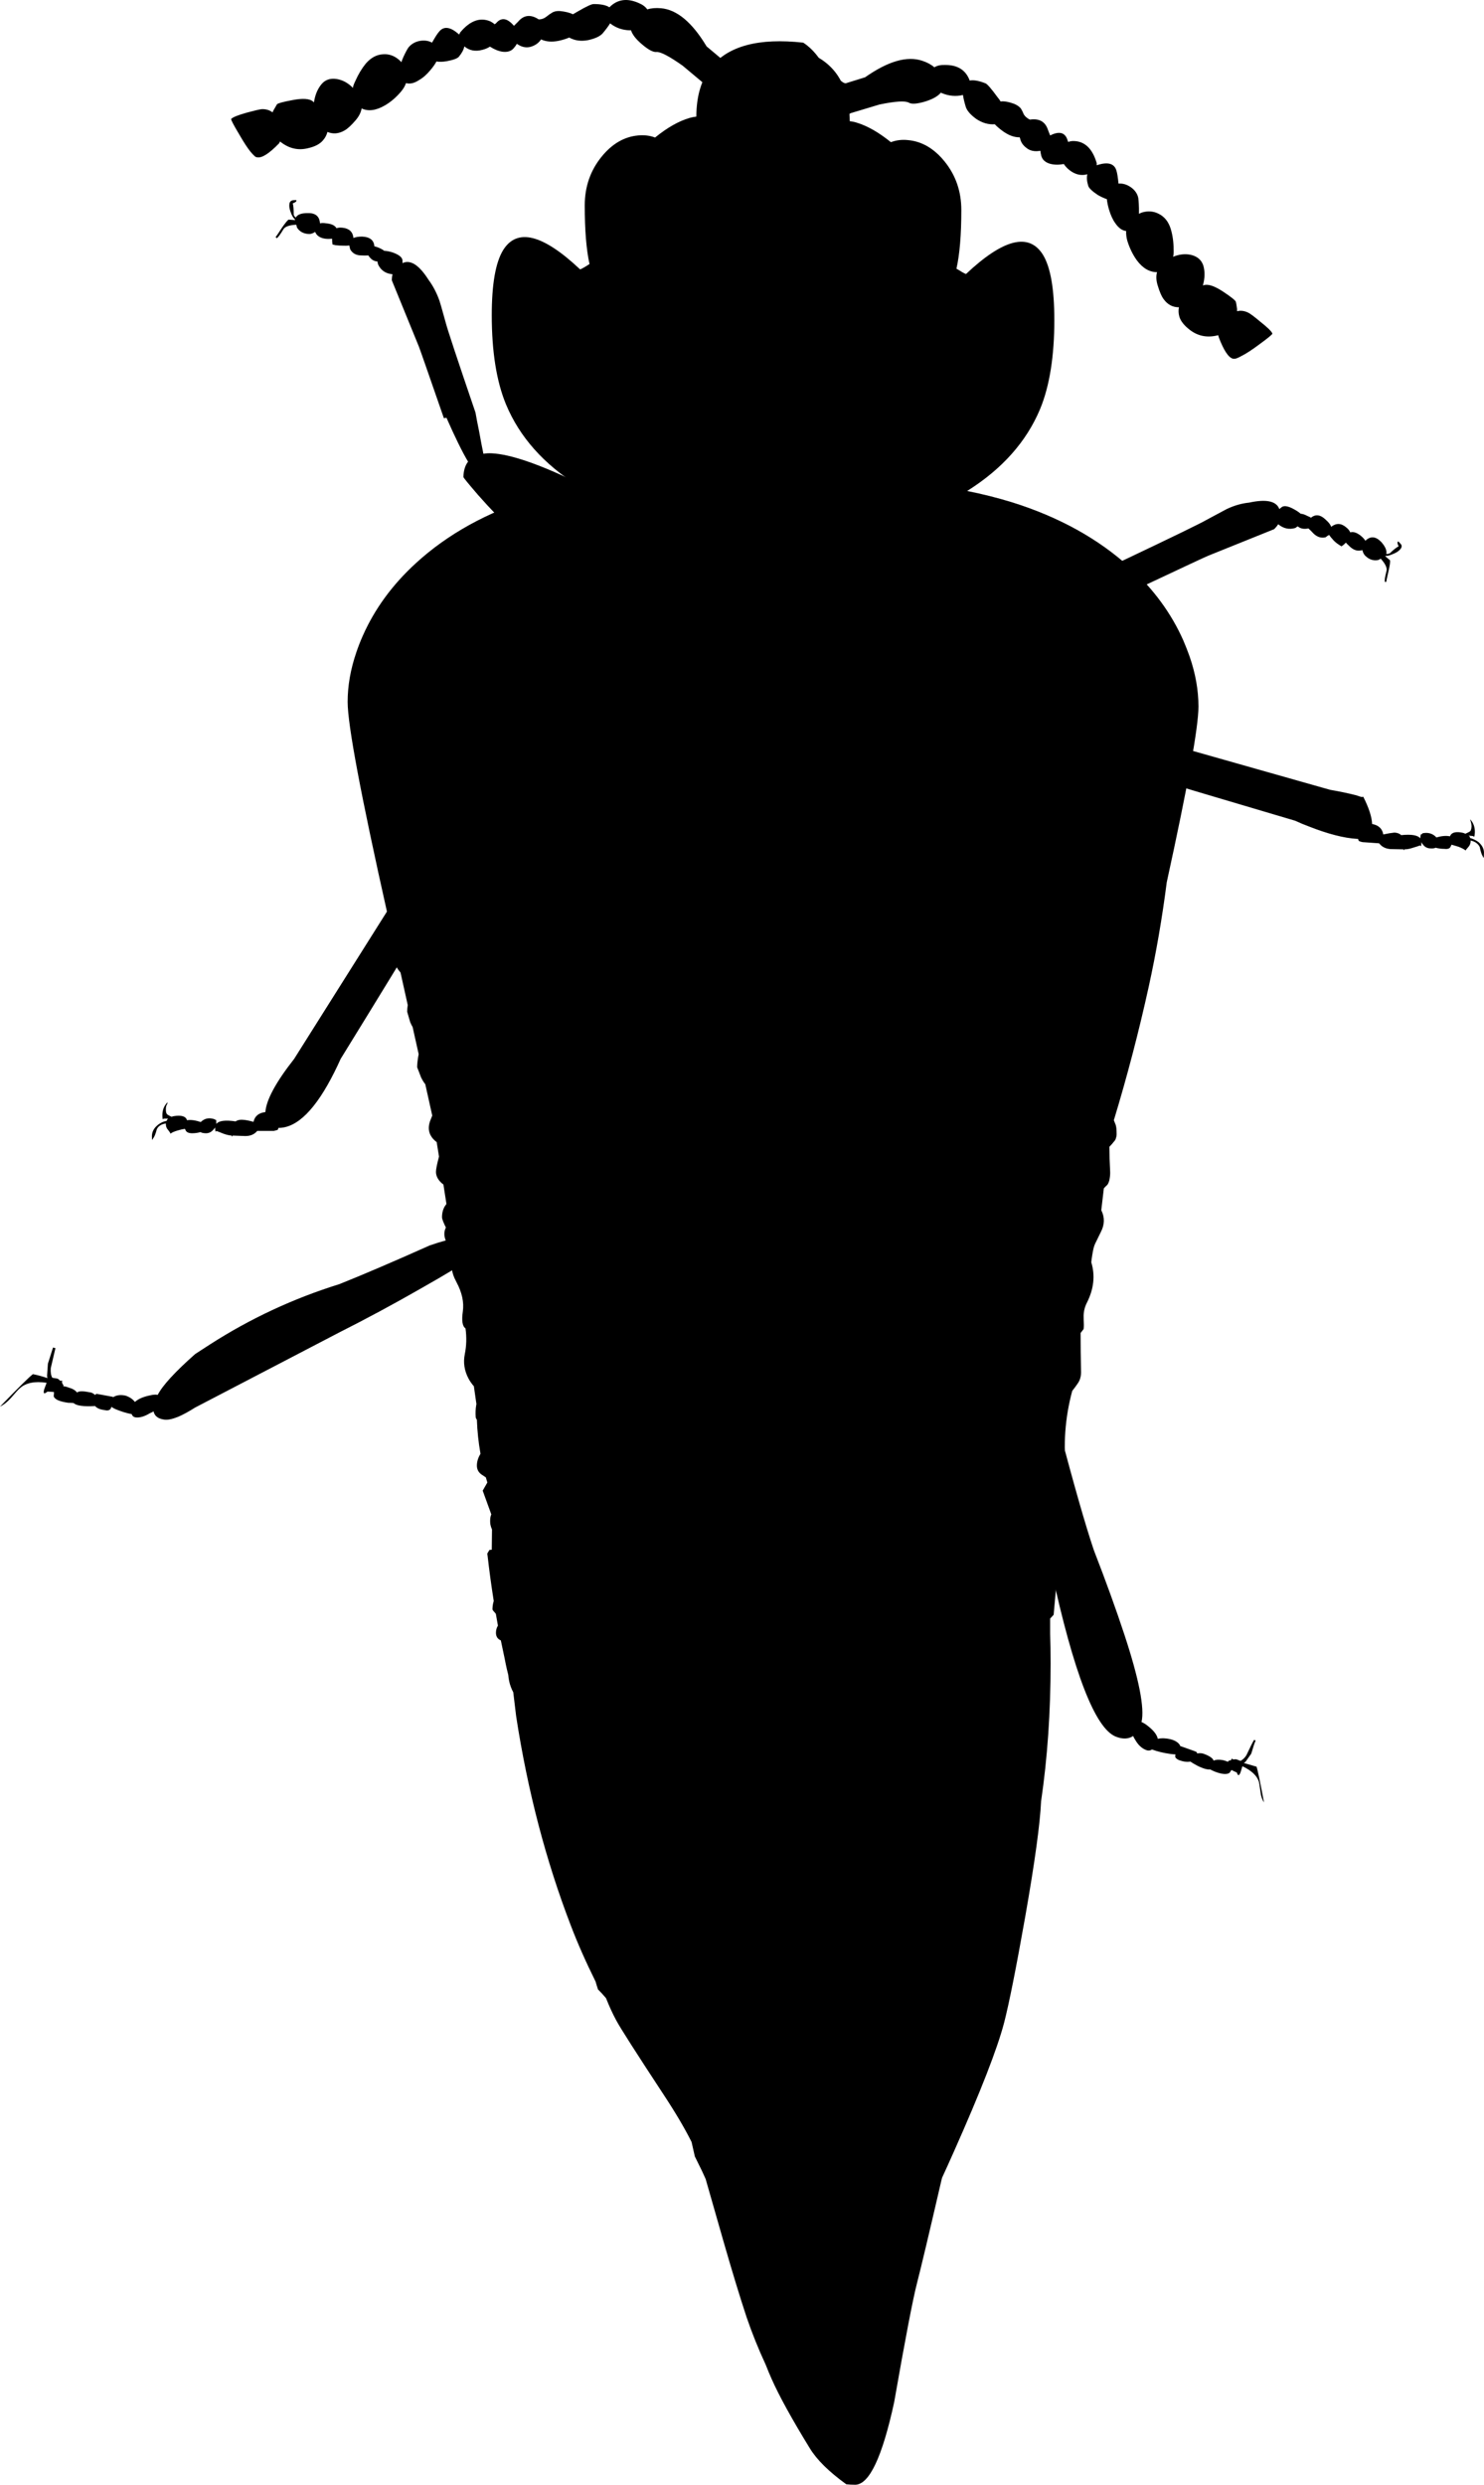 <?xml version="1.0" encoding="UTF-8" standalone="no"?>
<!-- Created with Inkscape (http://www.inkscape.org/) -->

<svg
   xmlns:svg="http://www.w3.org/2000/svg"
   xmlns="http://www.w3.org/2000/svg"
   version="1.2"
   width="319.19"
   height="534.272"
   viewBox="0 0 319.19 534.272"
   id="svg2"
   xml:space="preserve"
   style="overflow:inherit"><defs
   id="defs24" />
<g
   id="Layer_4">
	<path
   d="m 62.775,43.123 c 0.133,-0.067 0.45,-0.1 0.95,-0.1 0.133,0.233 -0.117,0.467 -0.75,0.7 0.133,0.5 0.2,1.317 0.2,2.45 0.067,0.233 0.217,0.433 0.45,0.6 0.333,-0.633 1.167,-0.95 2.5,-0.95 1.7,-0.066 2.6,0.667 2.7,2.2 0.367,-0.1 0.817,-0.1 1.35,0 1.133,0.1 1.867,0.45 2.2,1.05 0.367,-0.133 0.816,-0.167 1.35,-0.1 1.4,0.167 2.167,0.9 2.3,2.2 0.467,-0.2 1.083,-0.3 1.85,-0.3 1.667,0.066 2.55,0.767 2.65,2.1 0.2,0.034 0.433,0.1 0.7,0.2 0.667,0.267 1.133,0.517 1.4,0.75 0.566,0.033 1.167,0.15 1.8,0.35 1.433,0.5 2.15,1.1 2.15,1.8 0,0.133 0,0.3 0,0.5 1.7,-0.8 3.567,0.4 5.6,3.6 0.967,1.3 1.75,2.8 2.35,4.5 0.066,0.133 0.5,1.65 1.3,4.55 0.333,1.367 2.483,7.867 6.45,19.5 0.2,1.167 0.45,2.467 0.75,3.9 0.367,2.033 0.683,3.683 0.95,4.95 0.534,-0.1 1.133,-0.133 1.8,-0.1 4,0.2 10.1,2.284 18.3,6.25 3.533,2.233 8.917,5.083 16.15,8.55 1.4,0.7 2.3,1.367 2.7,2 0.4,0.667 0.6,1.833 0.6,3.5 -0.033,1.933 -0.567,3.617 -1.6,5.05 -1.8,2.567 -4.9,3.817 -9.3,3.75 -6.034,-0.066 -13.333,-4.066 -21.9,-12 -2.7,-2.5 -5.35,-5.233 -7.95,-8.2 -2.067,-2.4 -3.1,-3.667 -3.1,-3.8 0.033,-1.4 0.367,-2.5 1,-3.3 -1.233,-2.067 -2.783,-5.217 -4.65,-9.45 l -0.55,0.1 c -3.5,-10.1 -5.3,-15.25 -5.4,-15.45 l -5.8,-14.2 c 0,-0.467 0.05,-0.9 0.15,-1.3 -1.467,-0.133 -2.5,-0.833 -3.1,-2.1 -0.066,-0.233 -0.117,-0.45 -0.15,-0.65 -0.767,-0.033 -1.417,-0.466 -1.95,-1.3 -0.5,0.033 -1,0.033 -1.5,0 -1.1,0 -1.9,-0.433 -2.4,-1.3 -0.1,-0.4 -0.167,-0.684 -0.2,-0.85 -0.4,0.066 -0.85,0.083 -1.35,0.05 -0.533,0 -1.067,-0.033 -1.6,-0.1 l -0.65,-0.15 c -0.067,-0.367 -0.1,-0.783 -0.1,-1.25 -0.267,0.033 -0.567,0.05 -0.9,0.05 -1.167,-0.034 -2,-0.383 -2.5,-1.05 -0.1,-0.167 -0.184,-0.316 -0.25,-0.45 -0.467,0.3 -0.883,0.45 -1.25,0.45 -1.2,-0.033 -2.083,-0.5 -2.65,-1.4 -0.067,-0.233 -0.117,-0.433 -0.15,-0.6 -1.466,0.067 -2.383,0.383 -2.75,0.95 -0.7,1.167 -1.183,1.816 -1.45,1.95 l -0.25,-0.25 c 0.133,-0.133 0.6,-0.816 1.4,-2.05 0.7,-1 1.167,-1.567 1.4,-1.7 l 1.4,0.1 c -0.033,-0.033 -0.033,-0.066 0,-0.1 -0.3,-0.267 -0.566,-0.667 -0.8,-1.2 -0.333,-0.8 -0.483,-1.434 -0.45,-1.9 0,-0.534 0.183,-0.867 0.55,-1 z"
   id="path5"
   style="fill-rule:evenodd" />
</g>
<g
   id="Layer_5">
	<path
   d="m 228.274,160.822 c -1,2.1 -3.033,4.533 -6.1,7.3 -7.9,7.133 -15.116,11.816 -21.65,14.05 -5.3,1.867 -8.75,1.9 -10.35,0.1 -1.9,-2.1 -1.517,-5.217 1.15,-9.35 2.399,-3.767 6.083,-7.483 11.05,-11.15 5,-3.767 9.733,-6.333 14.2,-7.7 5.066,-1.467 8.666,-1.033 10.8,1.3 0.366,0.367 0.666,0.75 0.899,1.15 3.034,-0.567 7.184,-0.4 12.45,0.5 0.4,0.066 15.517,4.333 45.351,12.8 2.133,0.367 4.033,0.767 5.699,1.2 0.334,0.133 0.7,0.25 1.101,0.35 l 0.35,-0.05 c 1.2,2.367 1.834,4.317 1.9,5.85 1.399,0.267 2.2,1.017 2.399,2.25 0.934,-0.2 1.733,-0.333 2.4,-0.4 0.634,0.033 1.116,0.217 1.45,0.55 2.267,-0.233 3.649,0.017 4.149,0.75 0,-0.033 -0.017,-0.066 -0.05,-0.1 0.066,-0.533 0.117,-0.816 0.15,-0.85 0.066,0.1 0.184,0.033 0.35,-0.2 1.134,-0.233 2.084,0.017 2.851,0.75 0,0.033 0.033,0.083 0.1,0.15 1.134,-0.333 2.116,-0.417 2.95,-0.25 0.267,-0.733 1.017,-1.017 2.25,-0.85 0.467,0.067 0.816,0.167 1.05,0.3 0.533,-0.233 0.884,-0.417 1.05,-0.55 0.167,-0.167 0.267,-0.533 0.3,-1.1 -0.033,-0.4 -0.1,-0.75 -0.199,-1.05 -0.067,-0.167 -0.101,-0.3 -0.101,-0.4 0.7,0.767 1.033,1.7 1,2.8 -0.033,0.867 -0.149,1.133 -0.35,0.8 l -1,-0.1 c 0.233,0.133 0.333,0.3 0.3,0.5 0.7,0.2 1.316,0.5 1.85,0.9 0.867,0.767 1.25,1.633 1.15,2.6 0,0.833 -0.083,0.983 -0.25,0.45 -0.233,-0.333 -0.45,-1 -0.65,-2 -0.366,-0.733 -1.033,-1.2 -2,-1.4 0.034,0 0.051,0.067 0.051,0.2 -0.034,0.467 -0.2,0.867 -0.5,1.2 -0.334,0.367 -0.534,0.617 -0.601,0.75 -0.233,-0.233 -0.733,-0.5 -1.5,-0.8 -0.533,-0.167 -1.033,-0.316 -1.5,-0.45 -0.066,0.133 -0.116,0.216 -0.149,0.25 -0.134,0.533 -0.601,0.75 -1.4,0.65 -0.667,0 -1.3,-0.083 -1.9,-0.25 -0.199,0.133 -0.583,0.183 -1.149,0.15 -0.634,-0.033 -1.134,-0.283 -1.5,-0.75 -0.2,-0.233 -0.334,-0.433 -0.4,-0.6 0,0.833 -0.083,1.067 -0.25,0.7 -0.333,0.133 -0.899,0.316 -1.7,0.55 -0.6,0.2 -1.166,0.3 -1.699,0.3 -0.067,0.267 -0.134,0.267 -0.2,0 l -2.75,-0.05 c -1.066,-0.066 -1.884,-0.467 -2.45,-1.2 -0.033,0 -0.066,-0.017 -0.1,-0.05 l -3.5,-0.25 c -0.2,-0.033 -0.434,-0.1 -0.7,-0.2 -0.134,-0.067 -0.217,-0.217 -0.25,-0.45 l -0.05,-0.05 h -0.2 c -2.8,-0.167 -6.233,-1.05 -10.3,-2.65 -1,-0.367 -2,-0.783 -3,-1.25 -31.2,-9.2 -47.733,-14.25 -49.601,-15.15 -0.201,-0.166 -0.434,-0.333 -0.701,-0.5 z m -127.999,21.551 c -0.1,0.267 -0.2,0.533 -0.3,0.8 -0.7,1.933 -9.6,16.767 -26.7,44.5 -0.434,0.967 -0.883,1.917 -1.35,2.85 -4,8 -8,12 -12,12 h -0.05 c -0.034,0.233 -0.1,0.384 -0.2,0.45 -0.3,0.066 -0.55,0.134 -0.75,0.2 h -3.5 c -0.033,0 -0.067,0 -0.1,0 -0.6,0.733 -1.45,1.1 -2.55,1.1 l -2.75,-0.1 c -0.1,0.3 -0.167,0.3 -0.2,0 -0.5,-0.033 -1.083,-0.167 -1.75,-0.4 -0.733,-0.3 -1.25,-0.5 -1.55,-0.6 -0.167,0.333 -0.25,0.083 -0.25,-0.75 -0.1,0.167 -0.233,0.333 -0.4,0.5 -0.434,0.5 -0.95,0.75 -1.55,0.75 -0.533,0 -0.933,-0.083 -1.2,-0.25 -0.567,0.167 -1.167,0.25 -1.8,0.25 -0.8,0 -1.283,-0.25 -1.45,-0.75 -0.034,-0.066 -0.067,-0.134 -0.1,-0.2 -0.467,0.066 -0.983,0.184 -1.55,0.351 -0.8,0.233 -1.316,0.466 -1.55,0.699 -0.033,-0.166 -0.217,-0.449 -0.55,-0.85 -0.3,-0.333 -0.45,-0.733 -0.45,-1.2 0,-0.066 0,-0.116 0,-0.149 -0.967,0.133 -1.617,0.55 -1.95,1.25 -0.267,1.033 -0.533,1.683 -0.8,1.949 -0.167,0.534 -0.25,0.384 -0.25,-0.449 0,-0.967 0.45,-1.801 1.35,-2.5 0.566,-0.434 1.167,-0.7 1.8,-0.801 0.067,-0.199 0.184,-0.366 0.35,-0.5 h -1 c -0.167,0.334 -0.25,0.084 -0.25,-0.75 0,-1.1 0.367,-2.017 1.1,-2.75 0.033,0.101 0,0.25 -0.1,0.45 -0.167,0.233 -0.25,0.584 -0.25,1.05 0,0.534 0.083,0.884 0.25,1.051 0.133,0.133 0.45,0.316 0.95,0.55 0.3,-0.101 0.667,-0.167 1.1,-0.2 1.3,-0.1 2.05,0.217 2.25,0.95 0.833,-0.134 1.817,0 2.95,0.399 0.033,-0.033 0.067,-0.066 0.1,-0.1 0.8,-0.733 1.767,-0.9 2.9,-0.5 0.133,0.134 0.233,0.167 0.3,0.1 0.034,0.034 0.05,0.301 0.05,0.801 0,0.033 0,0.066 0,0.1 0.533,-0.7 1.917,-0.884 4.15,-0.55 0.367,-0.267 0.867,-0.384 1.5,-0.351 0.633,0.034 1.417,0.184 2.35,0.45 0.267,-1.233 1.117,-1.934 2.55,-2.1 0.2,-2.634 2.267,-6.45 6.2,-11.45 16.533,-26.267 24.917,-39.55 25.15,-39.85 3.333,-4.167 6.317,-7.066 8.95,-8.7 -0.067,-0.434 -0.1,-0.917 -0.1,-1.45 0,-3.167 2.383,-5.883 7.15,-8.15 4.233,-2 9.467,-3.283 15.7,-3.85 6.133,-0.567 11.35,-0.267 15.65,0.9 4.767,1.3 7.15,3.367 7.15,6.2 0,2.433 -2.583,4.733 -7.75,6.9 -6.367,2.667 -14.867,4 -25.5,4 -4.167,-0.001 -7.3,-0.434 -9.4,-1.3 z"
   id="path8"
   style="fill-rule:evenodd" />
</g>
<g
   id="Layer_6">
	<path
   d="m 226.024,289.672 c 2.7,5.866 3.717,9.65 3.051,11.35 -0.034,0.067 -0.101,0.4 -0.2,1 -0.233,0.634 -0.634,1.15 -1.2,1.551 -0.3,0.233 -0.65,0.399 -1.05,0.5 0.399,0.966 0.816,2.1 1.25,3.399 3.133,11.9 5.6,20.517 7.399,25.851 2.601,6.699 4.784,12.733 6.551,18.1 3.166,9.6 4.399,15.884 3.699,18.85 0.434,0.167 0.934,0.483 1.5,0.95 1.167,0.934 1.834,1.816 2,2.65 0.867,-0.167 1.784,-0.134 2.75,0.1 1.134,0.3 1.851,0.816 2.15,1.55 l 0.05,-0.05 3.101,1.101 c 0,0.033 0.1,0.083 0.3,0.149 0.066,0.066 0.1,0.167 0.1,0.3 0.566,-0.1 1.066,-0.066 1.5,0.101 1.233,0.467 1.917,0.95 2.05,1.45 0.534,-0.233 1.217,-0.267 2.051,-0.101 0.399,0.101 0.75,0.217 1.05,0.351 0.033,-0.067 0.066,-0.134 0.1,-0.2 0.167,-0.066 0.351,-0.117 0.55,-0.15 l 0.15,-0.35 c 0.134,0.1 0.267,0.166 0.4,0.2 0.267,-0.067 0.5,-0.067 0.699,0 0.267,0.1 0.534,0.199 0.801,0.3 0.5,-0.267 0.916,-0.667 1.25,-1.2 0.833,-1.767 1.383,-2.866 1.649,-3.3 l 0.351,0.1 c -0.233,0.533 -0.551,1.483 -0.95,2.851 -0.033,0.033 -0.434,0.6 -1.2,1.699 -0.134,0.134 -0.267,0.233 -0.4,0.301 0.934,0.267 1.851,0.533 2.75,0.8 0.233,0.7 0.767,3.267 1.601,7.7 -0.4,-0.601 -0.65,-1.334 -0.75,-2.2 -0.167,-1.233 -0.283,-1.983 -0.351,-2.25 -0.399,-1.3 -1.583,-2.417 -3.55,-3.351 -0.1,0.367 -0.233,0.801 -0.399,1.301 -0.301,0.8 -0.567,0.816 -0.801,0.05 -0.466,-0.2 -0.85,-0.384 -1.149,-0.55 l -0.4,0.6 c -0.566,0.434 -1.633,0.35 -3.2,-0.25 -0.399,-0.167 -0.716,-0.316 -0.949,-0.45 h -0.351 c -0.434,-0.033 -0.899,-0.149 -1.399,-0.35 -0.733,-0.267 -1.584,-0.717 -2.551,-1.351 -0.666,0.134 -1.466,0.034 -2.399,-0.3 -0.533,-0.233 -0.816,-0.483 -0.851,-0.75 0,-0.133 0.017,-0.3 0.051,-0.5 -0.301,0 -0.684,-0.033 -1.15,-0.1 -1.434,-0.2 -2.733,-0.517 -3.9,-0.95 -0.399,0.267 -0.833,0.3 -1.3,0.1 -0.934,-0.366 -1.717,-1.116 -2.35,-2.25 -0.2,-0.3 -0.334,-0.55 -0.4,-0.75 -1,0.667 -2.233,0.717 -3.7,0.15 -4.466,-1.733 -9.1,-13.684 -13.899,-35.85 -1.634,-7.4 -3.066,-15.034 -4.3,-22.9 -1.034,-6.8 -1.483,-10.384 -1.351,-10.75 0.033,-0.134 0.084,-0.267 0.15,-0.4 -0.533,-0.166 -1.084,-0.35 -1.65,-0.55 -10.267,-4 -17.366,-11.1 -21.3,-21.3 -1.333,-3.533 -2.167,-7.116 -2.5,-10.75 -0.267,-2.934 -0.184,-4.95 0.25,-6.05 1.833,-4.7 4.816,-6 8.95,-3.9 3.5,1.8 7.434,5.75 11.8,11.851 3.897,5.364 7.18,10.981 9.846,16.847 z m -214.099,0.201 c -0.121,0.538 -0.454,1.963 -1,4.274 -0.078,0.889 0.031,1.588 0.325,2.101 0.312,0.056 0.67,0.114 1.075,0.175 0.188,0.059 0.388,0.217 0.6,0.475 0.09,0.006 0.24,-0.003 0.45,-0.024 l -0.05,0.375 c 0.053,0.192 0.169,0.409 0.35,0.649 -0.031,0.009 -0.056,0.067 -0.075,0.176 0.311,0.005 0.694,0.097 1.15,0.274 0.845,0.23 1.453,0.589 1.825,1.075 0.374,-0.33 1.224,-0.354 2.55,-0.075 0.472,0.011 0.914,0.21 1.325,0.601 0.088,-0.119 0.196,-0.202 0.325,-0.25 l 3.5,0.649 0.05,0.075 c 0.755,-0.46 1.656,-0.568 2.7,-0.325 0.84,0.281 1.506,0.73 2,1.351 0.686,-0.635 1.744,-1.102 3.175,-1.4 0.706,-0.178 1.281,-0.22 1.725,-0.125 1.026,-2.009 3.71,-4.934 8.05,-8.775 1.067,-0.683 2.133,-1.375 3.2,-2.074 8.667,-5.567 17.933,-9.884 27.8,-12.95 5.007,-1.996 11.507,-4.779 19.5,-8.351 1.267,-0.433 2.4,-0.783 3.4,-1.05 -0.167,-0.399 -0.267,-0.816 -0.3,-1.25 -0.033,-0.633 0.133,-1.25 0.5,-1.85 0.4,-0.467 0.6,-0.733 0.6,-0.8 0.9,-1.567 4.483,-3.134 10.75,-4.7 6.3,-1.601 12.75,-2.566 19.35,-2.9 7.5,-0.366 13.05,0.233 16.65,1.8 4.2,1.934 5.05,5.084 2.55,9.45 -0.6,1.066 -2.117,2.4 -4.55,4 -3.067,2 -6.383,3.584 -9.95,4.75 -10.433,3.3 -20.417,2.184 -29.95,-3.35 -0.5,-0.267 -0.983,-0.55 -1.45,-0.851 -0.066,0.101 -0.133,0.2 -0.2,0.301 -0.2,0.399 -3.3,2.3 -9.3,5.699 -5.879,3.368 -11.745,6.526 -17.6,9.476 l -31,16.149 c -1.41,0.891 -2.635,1.558 -3.675,2 -1.271,0.504 -2.254,0.704 -2.95,0.601 -1.335,-0.175 -2.11,-0.766 -2.325,-1.775 -0.191,0.131 -0.441,0.256 -0.75,0.375 -1.158,0.708 -2.175,1.016 -3.05,0.925 -0.485,-0.06 -0.776,-0.293 -0.875,-0.699 -1.15,-0.222 -2.317,-0.58 -3.5,-1.075 -0.362,-0.156 -0.653,-0.322 -0.875,-0.5 -0.087,0.226 -0.162,0.384 -0.225,0.475 -0.288,0.302 -0.696,0.377 -1.225,0.226 -0.999,-0.115 -1.691,-0.407 -2.075,-0.875 -1.204,0.081 -2.196,0.064 -2.975,-0.051 -0.611,-0.068 -1.086,-0.21 -1.425,-0.425 l -0.25,-0.175 c -0.371,-0.032 -0.754,-0.049 -1.15,-0.05 -1.864,-0.263 -2.897,-0.729 -3.1,-1.4 l 0.075,-0.899 c -0.333,-0.053 -0.809,-0.086 -1.425,-0.101 -0.721,0.613 -0.954,0.455 -0.7,-0.475 0.22,-0.569 0.395,-1.045 0.525,-1.425 -2.544,-0.378 -4.452,0.006 -5.725,1.149 -0.306,0.241 -0.973,0.967 -2,2.175 -0.766,0.842 -1.533,1.442 -2.3,1.801 3.96,-4.086 6.318,-6.411 7.075,-6.976 1.02,0.196 2.062,0.479 3.125,0.851 -0.058,-0.213 -0.083,-0.396 -0.075,-0.551 l 0.175,-2.55 c 0.528,-1.68 0.895,-2.838 1.1,-3.475 l 0.525,0.124 z"
   id="path11"
   style="fill-rule:evenodd" />
</g>
<g
   id="Layer_2">
	<path
   d="m 226.774,68.772 c 0,7.833 -1.017,14.217 -3.05,19.15 -2.934,7.033 -8.166,12.917 -15.7,17.65 3.334,0.667 6.517,1.467 9.551,2.4 10.166,3.167 18.666,7.867 25.5,14.1 5.066,4.633 8.883,9.85 11.449,15.65 0.5,1.167 0.95,2.317 1.351,3.45 1.267,3.667 1.899,7.25 1.899,10.75 0,4.399 -2.274,16.999 -6.824,37.8 -0.983,7.667 -2.275,15.15 -3.875,22.45 -2.134,9.7 -4.634,19.267 -7.5,28.7 0.133,0.333 0.267,0.666 0.399,1 0.066,0.233 0.117,0.483 0.15,0.75 0.033,0.434 0.05,0.866 0.05,1.3 0,0.267 -0.05,0.533 -0.15,0.8 -0.066,0.267 -0.183,0.483 -0.35,0.65 -0.333,0.434 -0.684,0.833 -1.05,1.2 0,1.733 0.05,3.466 0.149,5.199 0.034,0.534 0,1.084 -0.1,1.65 -0.033,0.3 -0.116,0.6 -0.25,0.9 -0.066,0.166 -0.15,0.316 -0.25,0.449 -0.267,0.233 -0.517,0.483 -0.75,0.75 l -0.55,4.7 c 0.767,1.533 0.733,3.101 -0.101,4.7 -0.366,0.767 -0.75,1.55 -1.149,2.35 -0.2,0.4 -0.351,0.834 -0.45,1.301 -0.2,0.933 -0.35,1.883 -0.45,2.85 0.867,2.833 0.55,5.733 -0.95,8.7 -0.433,0.833 -0.666,1.75 -0.699,2.75 0,0.666 0.017,1.333 0.05,2 0,0.3 -0.017,0.6 -0.05,0.899 l -0.65,0.851 c 0,2.767 0.033,5.583 0.1,8.45 0,0.566 -0.1,1.116 -0.3,1.649 -0.133,0.3 -0.283,0.566 -0.45,0.8 -0.366,0.534 -0.75,1.051 -1.149,1.551 -1.566,5.8 -1.983,11.699 -1.25,17.699 0.1,0.967 -0.351,1.601 -1.351,1.9 l -0.3,1.1 1,1.75 c -0.666,4.233 -1.316,8.467 -1.95,12.7 l 0.95,0.8 -1.1,12.2 -0.75,0.8 v 3.25 c 0.066,1.901 0.1,4.035 0.1,6.4 0,10.482 -0.684,20.366 -2.05,29.65 -0.216,4.821 -1.35,13.071 -3.4,24.75 -1.966,11.1 -3.483,18.716 -4.55,22.85 -1.467,5.6 -5.05,14.8 -10.75,27.6 -0.92,2.071 -1.787,3.987 -2.6,5.75 -0.054,0.198 -0.104,0.398 -0.15,0.601 -2.6,11.233 -4.35,18.6 -5.25,22.1 -0.899,3.5 -2.533,12.017 -4.899,25.55 -2.567,11.834 -5.367,17.75 -8.4,17.75 -0.64,0 -1.273,-0.033 -1.9,-0.1 -3.731,-2.691 -6.348,-5.275 -7.85,-7.75 -3.866,-6.3 -6.617,-11.3 -8.25,-15 -0.412,-0.926 -0.821,-1.909 -1.225,-2.95 -1.566,-3.37 -2.941,-6.787 -4.125,-10.25 -1.4,-4.233 -3.017,-9.533 -4.85,-15.899 -1.677,-5.872 -2.994,-10.472 -3.95,-13.801 -0.256,-0.571 -0.523,-1.155 -0.8,-1.75 -0.292,-0.609 -0.801,-1.643 -1.525,-3.1 -0.282,-1.23 -0.516,-2.264 -0.7,-3.1 -1.446,-2.896 -3.421,-6.247 -5.925,-10.051 -6,-9.133 -9.417,-14.483 -10.25,-16.05 -0.77,-1.416 -1.511,-3.024 -2.225,-4.825 -0.617,-0.734 -1.192,-1.359 -1.725,-1.875 -0.236,-0.714 -0.411,-1.28 -0.525,-1.699 -2.125,-4.29 -3.899,-8.307 -5.325,-12.051 -5.367,-13.966 -9.283,-28.949 -11.75,-44.949 -0.21,-1.767 -0.418,-3.492 -0.625,-5.176 -0.009,-0.026 -0.017,-0.051 -0.025,-0.074 -0.377,-0.686 -0.661,-1.452 -0.85,-2.301 -0.096,-0.436 -0.162,-0.894 -0.2,-1.375 -0.211,-0.812 -0.395,-1.604 -0.55,-2.375 -0.086,-0.419 -0.17,-0.836 -0.25,-1.25 -0.277,-1.267 -0.543,-2.533 -0.8,-3.8 -0.035,-0.016 -0.068,-0.032 -0.1,-0.05 -0.633,-0.3 -0.95,-0.833 -0.95,-1.6 0,-0.56 0.142,-1.067 0.425,-1.525 -0.151,-0.853 -0.301,-1.702 -0.45,-2.55 -0.483,-0.534 -0.725,-0.843 -0.725,-0.925 0,-0.631 0.092,-1.239 0.275,-1.825 -0.515,-3.242 -0.957,-6.484 -1.325,-9.726 -0.034,-0.166 -0.05,-0.333 -0.05,-0.5 l 0.45,-0.75 0.5,-0.05 0.05,-4.35 c -0.167,-0.367 -0.283,-0.733 -0.35,-1.101 -0.066,-0.5 -0.066,-0.983 0,-1.449 0.034,-0.233 0.1,-0.467 0.2,-0.7 l -1.85,-5.101 1,-1.75 c -0.109,-0.368 -0.218,-0.735 -0.325,-1.1 -0.463,-0.3 -0.788,-0.516 -0.975,-0.65 -0.633,-0.466 -0.95,-1.1 -0.95,-1.899 0,-0.832 0.258,-1.674 0.775,-2.525 -0.435,-2.45 -0.693,-4.883 -0.775,-7.3 -0.167,-0.251 -0.25,-0.442 -0.25,-0.575 -0.066,-0.899 -0.033,-1.75 0.1,-2.55 0.018,-0.093 0.034,-0.185 0.05,-0.275 l -0.55,-3.824 c -0.467,-0.534 -0.85,-1.084 -1.15,-1.65 -0.9,-1.7 -1.167,-3.45 -0.8,-5.25 0.367,-1.8 0.417,-3.65 0.15,-5.55 -0.667,-0.432 -0.858,-1.64 -0.575,-3.625 0.283,-1.99 -0.175,-4.099 -1.375,-6.325 -1.2,-2.225 -1.317,-3.975 -0.35,-5.25 l -0.675,-4.275 c -0.021,-0.021 -0.046,-0.046 -0.075,-0.074 -0.167,-0.167 -0.517,-0.801 -1.05,-1.9 -0.633,-1.233 -0.95,-2.05 -0.95,-2.45 0,-0.899 0.2,-1.684 0.6,-2.35 0.089,-0.146 0.206,-0.312 0.35,-0.5 l -0.65,-4.175 c -0.201,-0.15 -0.334,-0.259 -0.4,-0.325 -0.8,-0.733 -1.2,-1.533 -1.2,-2.4 0,-0.562 0.217,-1.654 0.65,-3.274 v -0.025 l -0.5,-3.1 c -1.633,-1.233 -2.083,-2.801 -1.35,-4.7 0.133,-0.334 0.267,-0.667 0.4,-1 l -1.5,-6.75 c -0.297,-0.347 -0.597,-0.83 -0.9,-1.45 l -0.85,-2.2 c 0,-0.694 0.108,-1.636 0.325,-2.825 l -1.3,-5.824 c -0.178,-0.289 -0.353,-0.639 -0.525,-1.051 -0.433,-1.466 -0.65,-2.216 -0.65,-2.25 0,-0.36 0.042,-0.835 0.125,-1.425 l -1.55,-6.975 c -0.358,-0.413 -0.633,-0.796 -0.825,-1.15 -0.433,-0.733 -0.65,-1.617 -0.65,-2.65 0,-0.441 0.083,-1.032 0.25,-1.775 -0.071,-0.272 -0.138,-0.547 -0.2,-0.825 -0.43,-1.938 -0.88,-3.955 -1.35,-6.05 -5.733,-25.567 -8.6,-40.817 -8.6,-45.75 0,-3.486 0.633,-7.069 1.9,-10.75 0.387,-1.141 0.837,-2.291 1.35,-3.45 2.566,-5.8 6.383,-11.017 11.45,-15.65 6.823,-6.245 15.323,-10.945 25.5,-14.1 3.027,-0.949 6.202,-1.757 9.525,-2.425 -7.529,-4.715 -12.754,-10.59 -15.675,-17.625 -2.033,-4.933 -3.05,-11.317 -3.05,-19.15 0,-6.667 0.816,-11.333 2.45,-14 3,-4.8 8.517,-3.417 16.55,4.15 0.299,-0.088 0.975,-0.472 2.025,-1.15 -0.683,-3.084 -1.025,-7.284 -1.025,-12.6 0,-4 1.2,-7.483 3.6,-10.45 2.267,-2.8 4.9,-4.333 7.9,-4.6 1.302,-0.123 2.511,0.028 3.625,0.45 2.604,-2.117 5.062,-3.517 7.375,-4.2 0.527,-0.152 1.027,-0.252 1.5,-0.3 0.017,-4.421 1.066,-7.955 3.15,-10.6 3.667,-4.6 10.283,-6.367 19.85,-5.3 1.231,0.807 2.34,1.891 3.325,3.25 1.379,0.815 2.554,1.832 3.525,3.05 2.066,2.633 3.116,6.167 3.149,10.6 0.467,0.033 0.967,0.133 1.5,0.3 2.301,0.7 4.75,2.1 7.351,4.2 1.133,-0.433 2.35,-0.583 3.649,-0.45 3,0.267 5.634,1.8 7.9,4.6 2.4,2.967 3.6,6.45 3.6,10.45 0,5.3 -0.35,9.5 -1.05,12.6 1.066,0.667 1.75,1.05 2.05,1.15 8.034,-7.567 13.551,-8.95 16.551,-4.15 1.633,2.667 2.449,7.333 2.449,14 z"
   id="path14"
   style="fill-rule:evenodd" />
</g>
<g
   id="Layer_7">
	<path
   d="m 290.125,117.322 c -0.267,-0.233 -0.483,-0.45 -0.65,-0.65 -0.333,0.367 -0.649,0.633 -0.95,0.8 l -0.55,-0.35 c -0.467,-0.3 -0.866,-0.633 -1.2,-1 -0.366,-0.4 -0.666,-0.767 -0.899,-1.1 -0.167,0.066 -0.417,0.233 -0.75,0.5 -0.934,0.233 -1.8,-0.033 -2.601,-0.8 -0.366,-0.4 -0.733,-0.767 -1.1,-1.1 -0.967,0.2 -1.733,0.05 -2.3,-0.45 -0.167,0.1 -0.334,0.217 -0.5,0.35 -1.334,0.4 -2.566,0.133 -3.7,-0.8 -0.233,0.367 -0.517,0.717 -0.85,1.05 l -14.15,5.7 c -0.233,0.067 -5.2,2.383 -14.9,6.95 l -0.35,-0.5 c -4.3,1.633 -7.634,2.733 -10,3.3 -0.134,1 -0.684,2 -1.65,3 -0.1,0.1 -1.716,0.25 -4.85,0.45 -3.934,0.167 -7.733,0.167 -11.4,0 -11.699,-0.6 -19.666,-3.017 -23.899,-7.25 -3.134,-3.133 -4.4,-6.233 -3.8,-9.3 0.3,-1.767 1.133,-3.317 2.5,-4.65 1.166,-1.167 2.149,-1.833 2.949,-2 0.733,-0.167 1.817,0.017 3.25,0.55 7.534,2.767 13.351,4.633 17.45,5.6 8.566,3.066 14.316,5.966 17.25,8.7 0.467,0.467 0.867,0.934 1.2,1.4 1.1,-0.733 2.5,-1.667 4.2,-2.8 1.233,-0.8 2.35,-1.55 3.35,-2.25 11.033,-5.233 17.167,-8.217 18.4,-8.95 2.666,-1.433 4.066,-2.183 4.2,-2.25 1.6,-0.767 3.216,-1.233 4.85,-1.4 3.7,-0.8 5.866,-0.333 6.5,1.4 0.134,-0.133 0.25,-0.233 0.35,-0.3 0.5,-0.533 1.417,-0.433 2.75,0.3 0.567,0.3 1.067,0.633 1.5,1 0.367,0 0.867,0.167 1.5,0.5 0.267,0.1 0.5,0.217 0.7,0.35 1,-0.833 2.084,-0.667 3.25,0.5 0.566,0.5 0.934,0.983 1.101,1.45 1.066,-0.833 2.133,-0.8 3.199,0.1 0.434,0.333 0.733,0.7 0.9,1.1 0.7,-0.2 1.483,0.067 2.35,0.8 0.367,0.3 0.667,0.633 0.9,1 1.1,-1.067 2.25,-0.967 3.45,0.3 0.866,1 1.217,1.85 1.05,2.55 0.267,0 0.517,-0.05 0.75,-0.15 0.8,-0.767 1.434,-1.267 1.9,-1.5 -0.301,-0.633 -0.317,-0.983 -0.051,-1.05 0.367,0.367 0.584,0.617 0.65,0.75 0.134,0.333 0.017,0.683 -0.35,1.05 -0.334,0.367 -0.9,0.7 -1.7,1 -0.566,0.233 -1.017,0.333 -1.351,0.3 -0.033,0.066 -0.066,0.083 -0.1,0.05 l 1.05,0.9 c 0.066,0.333 -0.033,1.083 -0.3,2.25 -0.333,1.434 -0.5,2.233 -0.5,2.4 h -0.3 c -0.101,-0.3 0.017,-1.083 0.35,-2.35 0.167,-0.667 -0.25,-1.55 -1.25,-2.65 -0.133,0.1 -0.316,0.2 -0.55,0.3 -1.033,0.2 -1.967,-0.117 -2.8,-0.95 -0.267,-0.267 -0.467,-0.667 -0.601,-1.2 -0.166,0.066 -0.316,0.1 -0.449,0.1 -0.832,0.134 -1.648,-0.216 -2.448,-1.05 z"
   id="path17"
   style="fill-rule:evenodd" />
</g>
<g
   id="Layer_3">
	<path
   d="m 106.375,5.222 c 0.167,-0.1 0.267,-0.167 0.3,-0.2 1.1,-1.333 2.367,-1.184 3.8,0.45 0.034,0.034 0.067,0.05 0.1,0.05 l 0.85,-0.85 c 1.233,-1.467 2.717,-1.633 4.45,-0.5 0.6,0 1.133,-0.183 1.6,-0.55 0.5,-0.4 0.9,-0.684 1.2,-0.85 0.433,-0.3 1.017,-0.434 1.75,-0.4 1.233,0.133 2.167,0.367 2.8,0.7 0.333,-0.2 0.65,-0.383 0.95,-0.55 1.933,-1.133 3.117,-1.684 3.55,-1.65 1.534,0 2.65,0.233 3.35,0.7 1.7,-1.733 3.817,-2.033 6.35,-0.9 0.8,0.333 1.4,0.783 1.8,1.35 0.833,-0.267 1.817,-0.35 2.95,-0.25 3.433,0.3 6.7,3.033 9.8,8.2 l 3.4,2.85 c 0.267,0.1 0.566,0.083 0.9,-0.05 0.1,-0.1 0.233,-0.083 0.4,0.05 0.6,-0.267 1.05,0.083 1.35,1.05 0.467,1.367 0.217,2.617 -0.75,3.75 -0.533,0.633 -1.184,1.15 -1.95,1.55 -1.033,0.533 -1.917,0.5 -2.65,-0.1 -0.067,0 -0.1,-0.017 -0.1,-0.05 -0.2,-0.1 -0.483,-0.367 -0.85,-0.8 l -4.9,-4.1 c -2.833,-2 -4.7,-2.983 -5.6,-2.95 -0.7,0.1 -1.75,-0.45 -3.15,-1.65 -1.267,-1.067 -2.05,-2.067 -2.35,-3 -0.033,-0.033 -0.1,-0.033 -0.2,0 -1.633,-0.033 -3.067,-0.533 -4.3,-1.5 -0.367,0.6 -0.9,1.316 -1.6,2.15 -0.567,0.633 -1.6,1.117 -3.1,1.45 -1.533,0.3 -2.9,0.117 -4.1,-0.55 -0.6,0.267 -1.35,0.5 -2.25,0.7 -1.467,0.3 -2.733,0.2 -3.8,-0.3 -0.1,0.133 -0.2,0.267 -0.3,0.4 -0.467,0.533 -1.066,0.917 -1.8,1.15 -1.033,0.333 -2.067,0.133 -3.1,-0.6 -0.167,0.3 -0.383,0.6 -0.65,0.9 -0.533,0.667 -1.35,0.934 -2.45,0.8 -0.867,-0.133 -1.767,-0.5 -2.7,-1.1 -0.434,0.3 -0.983,0.533 -1.65,0.7 -1.5,0.4 -2.783,0.15 -3.85,-0.75 -0.133,0.7 -0.534,1.45 -1.2,2.25 -0.333,0.367 -1.217,0.684 -2.65,0.95 -0.8,0.133 -1.517,0.15 -2.15,0.05 -0.3,0.567 -0.733,1.184 -1.3,1.85 -0.8,0.967 -1.617,1.684 -2.45,2.15 -1,0.667 -1.934,0.883 -2.8,0.65 -0.2,0.6 -0.55,1.2 -1.05,1.8 -1.067,1.267 -2.233,2.267 -3.5,3 -1.9,1.1 -3.567,1.317 -5,0.65 -0.133,0.833 -0.55,1.667 -1.25,2.5 -0.967,1.133 -1.783,1.883 -2.45,2.25 -1.233,0.7 -2.45,0.8 -3.65,0.3 -0.167,0.667 -0.483,1.267 -0.95,1.8 -0.667,0.8 -1.75,1.367 -3.25,1.7 -2.133,0.533 -4.133,0.05 -6,-1.45 -0.066,0.167 -0.133,0.3 -0.2,0.4 -2.133,2.2 -3.7,3.2 -4.7,3 -0.167,0 -0.333,-0.066 -0.5,-0.2 -0.267,-0.233 -0.583,-0.567 -0.95,-1 -0.667,-0.833 -1.45,-2.034 -2.35,-3.6 -1.3,-2.167 -1.9,-3.317 -1.8,-3.45 0.333,-0.367 1.45,-0.816 3.35,-1.35 1.6,-0.433 2.667,-0.683 3.2,-0.75 0.933,-0.033 1.717,0.2 2.35,0.7 0.033,-0.133 0.1,-0.283 0.2,-0.45 0.467,-0.833 0.717,-1.267 0.75,-1.3 0.233,-0.233 1.35,-0.533 3.35,-0.9 2.233,-0.434 3.717,-0.317 4.45,0.35 0.033,0.033 0.083,0.083 0.15,0.15 0.233,-1.6 0.783,-2.917 1.65,-3.95 0.767,-0.9 1.8,-1.267 3.1,-1.1 1.233,0.167 2.35,0.717 3.35,1.65 0.1,0.1 0.183,0.2 0.25,0.3 0.1,-0.467 0.283,-0.967 0.55,-1.5 0.633,-1.433 1.383,-2.683 2.25,-3.75 1.1,-1.267 2.333,-1.933 3.7,-2 1.233,-0.1 2.367,0.283 3.4,1.15 0.2,0.167 0.383,0.35 0.55,0.55 0.1,-0.3 0.25,-0.684 0.45,-1.15 0.533,-1.133 0.917,-1.833 1.15,-2.1 0.633,-0.733 1.467,-1.184 2.5,-1.35 0.967,-0.133 1.8,0 2.5,0.4 0.667,-1.2 1.183,-2 1.55,-2.4 0.967,-1.167 2.317,-1.017 4.05,0.45 0.1,0.067 0.183,0.133 0.25,0.2 0.066,-0.2 0.15,-0.367 0.25,-0.5 2.1,-2.5 4.267,-3.267 6.5,-2.3 0.367,0.2 0.65,0.4 0.85,0.6 z m 119.5,23.901 c 0.033,0 0.066,-0.017 0.1,-0.05 1.934,-0.933 3.15,-0.566 3.65,1.1 0,0.033 0.05,0.15 0.149,0.35 0.334,-0.133 0.684,-0.2 1.051,-0.2 2.433,0 4.116,1.567 5.05,4.7 0.033,0.167 0.033,0.333 0,0.5 0.1,0 0.217,-0.033 0.35,-0.1 2.167,-0.633 3.467,-0.217 3.9,1.25 0.166,0.5 0.316,1.433 0.45,2.8 0.833,-0.066 1.649,0.15 2.449,0.65 0.9,0.566 1.483,1.3 1.75,2.2 0.101,0.333 0.167,1.15 0.2,2.45 0,0.467 0,0.867 0,1.2 0.2,-0.1 0.434,-0.2 0.7,-0.3 1.267,-0.367 2.45,-0.267 3.55,0.3 1.267,0.633 2.134,1.733 2.601,3.3 0.399,1.333 0.6,2.783 0.6,4.35 0.033,0.6 0,1.133 -0.1,1.6 0.1,-0.033 0.216,-0.083 0.35,-0.15 1.333,-0.467 2.583,-0.533 3.75,-0.2 1.233,0.367 2.033,1.117 2.4,2.25 0.366,1.3 0.333,2.716 -0.101,4.25 0.066,0 0.134,-0.017 0.2,-0.05 0.934,-0.3 2.35,0.184 4.25,1.45 1.7,1.133 2.583,1.85 2.65,2.15 0.033,0.033 0.116,0.533 0.25,1.5 0,0.2 0,0.367 0,0.5 0.767,-0.2 1.566,-0.1 2.399,0.3 0.467,0.233 1.334,0.883 2.601,1.95 1.566,1.233 2.433,2.083 2.6,2.55 0.033,0.167 -0.983,1 -3.05,2.5 -1.434,1.067 -2.65,1.85 -3.65,2.35 -0.467,0.267 -0.883,0.45 -1.25,0.55 -0.166,0.033 -0.35,0.033 -0.55,0 -0.967,-0.267 -1.983,-1.817 -3.05,-4.65 -0.033,-0.133 -0.066,-0.267 -0.101,-0.4 -2.267,0.6 -4.283,0.233 -6.05,-1.1 -1.233,-0.933 -2,-1.883 -2.3,-2.85 -0.2,-0.7 -0.233,-1.383 -0.1,-2.05 -1.334,0 -2.417,-0.566 -3.25,-1.7 -0.467,-0.6 -0.917,-1.633 -1.351,-3.1 -0.3,-1.033 -0.333,-1.95 -0.1,-2.75 -1.634,0 -3.084,-0.85 -4.351,-2.55 -0.866,-1.2 -1.55,-2.6 -2.05,-4.2 -0.2,-0.733 -0.283,-1.434 -0.25,-2.1 -0.866,-0.1 -1.649,-0.667 -2.35,-1.7 -0.533,-0.733 -0.983,-1.716 -1.351,-2.95 -0.233,-0.833 -0.383,-1.567 -0.449,-2.2 -0.601,-0.2 -1.25,-0.5 -1.95,-0.9 -1.2,-0.8 -1.884,-1.45 -2.05,-1.95 -0.301,-0.966 -0.367,-1.8 -0.2,-2.5 -1.334,0.367 -2.617,0.067 -3.851,-0.9 -0.5,-0.4 -0.899,-0.833 -1.199,-1.3 -1.101,0.2 -2.084,0.183 -2.95,-0.05 -1.033,-0.3 -1.667,-0.867 -1.9,-1.7 -0.1,-0.4 -0.166,-0.767 -0.2,-1.1 -1.267,0.233 -2.3,0 -3.1,-0.7 -0.6,-0.466 -1,-1.033 -1.2,-1.7 -0.033,-0.167 -0.083,-0.333 -0.149,-0.5 -1.134,0.033 -2.334,-0.4 -3.601,-1.3 -0.733,-0.533 -1.316,-1.033 -1.75,-1.5 -1.366,0.1 -2.7,-0.283 -4,-1.15 -1.233,-0.9 -1.983,-1.767 -2.25,-2.6 -0.3,-1 -0.5,-1.85 -0.6,-2.55 -1.5,0.367 -3.017,0.233 -4.55,-0.4 -0.067,-0.033 -0.134,-0.067 -0.2,-0.1 -0.634,0.767 -1.75,1.4 -3.351,1.9 -1.767,0.533 -2.949,0.617 -3.55,0.25 -0.8,-0.433 -2.899,-0.3 -6.3,0.4 l -6.15,1.85 c -0.5,0.267 -0.866,0.4 -1.1,0.4 -0.033,0 -0.05,-0.017 -0.05,-0.05 -0.9,0.267 -1.75,-0.05 -2.55,-0.95 -0.5,-0.633 -0.884,-1.35 -1.15,-2.15 -0.4,-1.4 -0.134,-2.633 0.8,-3.7 0.7,-0.8 1.267,-0.934 1.7,-0.4 0.167,-0.066 0.3,-0.05 0.4,0.05 0.199,0.2 0.466,0.333 0.8,0.4 l 4.2,-1.3 c 4.933,-3.467 9.033,-4.65 12.3,-3.55 1.033,0.333 1.899,0.8 2.6,1.4 0.601,-0.367 1.351,-0.533 2.25,-0.5 2.733,-0.033 4.517,1.083 5.351,3.35 0.833,-0.167 1.966,0.033 3.399,0.6 0.4,0.167 1.267,1.167 2.601,3 0.233,0.267 0.449,0.567 0.649,0.9 0.733,-0.1 1.7,0.067 2.9,0.5 0.633,0.267 1.116,0.6 1.45,1 0.199,0.3 0.416,0.733 0.649,1.3 0.3,0.466 0.733,0.833 1.3,1.1 2.034,-0.3 3.334,0.45 3.9,2.25 l 0.456,1.15 z"
   id="path20"
   style="fill-rule:evenodd" />
</g>
</svg>